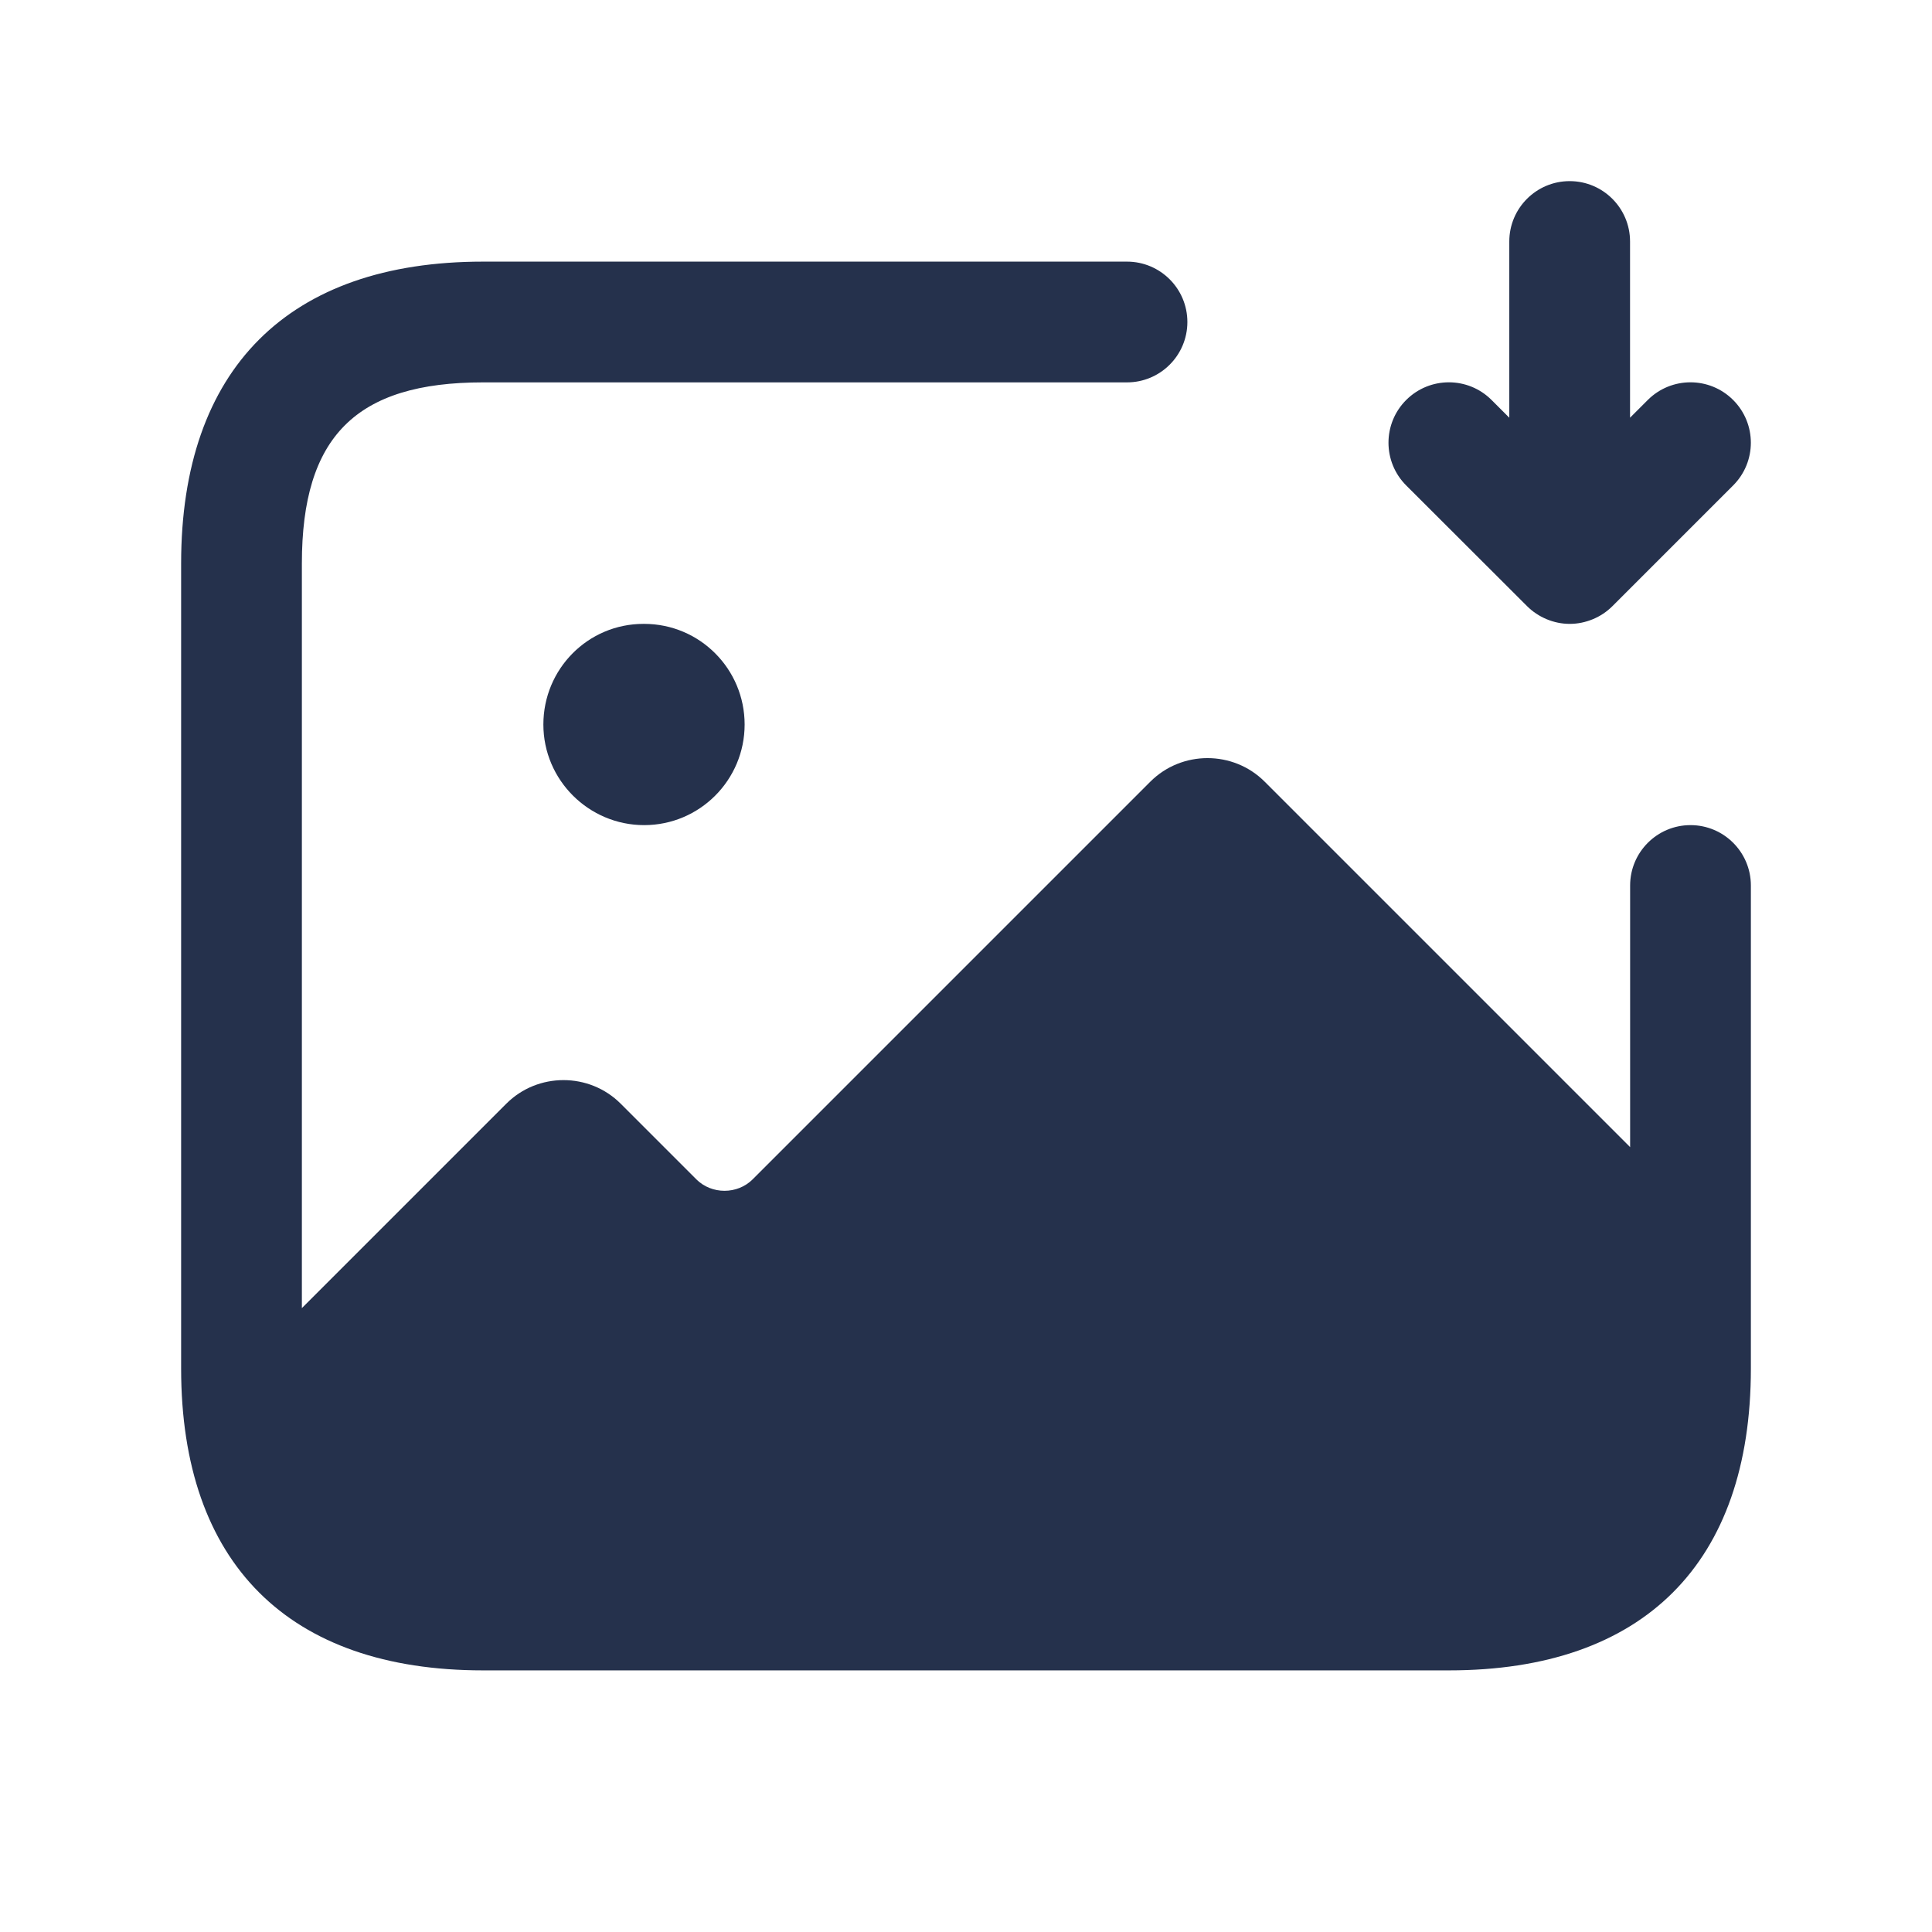 <svg width="24" height="24" viewBox="0 0 24 24" fill="none" xmlns="http://www.w3.org/2000/svg">
<path d="M21.75 11V17C21.75 19.418 20.418 20.75 18 20.75H6C3.582 20.75 2.25 19.418 2.25 17V7C2.25 4.582 3.582 3.25 6 3.25H14C14.414 3.25 14.75 3.586 14.75 4C14.75 4.414 14.414 4.75 14 4.75H6C4.423 4.75 3.75 5.423 3.75 7V16.25L6.29 13.71C6.68 13.32 7.32 13.32 7.71 13.71L8.65 14.65C8.84 14.84 9.16 14.84 9.35 14.65L14.29 9.71C14.68 9.32 15.32 9.32 15.71 9.71L20.25 14.25V11C20.25 10.586 20.586 10.25 21 10.25C21.414 10.25 21.75 10.586 21.75 11ZM7.993 7.75C7.304 7.75 6.75 8.31 6.75 9C6.75 9.69 7.314 10.25 8.002 10.25C8.691 10.25 9.25 9.69 9.25 9C9.25 8.31 8.692 7.75 8.002 7.75H7.993ZM18.97 7.53C19.039 7.599 19.122 7.654 19.213 7.692C19.304 7.73 19.402 7.75 19.5 7.75C19.598 7.75 19.695 7.73 19.787 7.692C19.879 7.654 19.961 7.599 20.03 7.53L21.53 6.03C21.823 5.737 21.823 5.262 21.53 4.969C21.237 4.676 20.762 4.676 20.469 4.969L20.249 5.189V3C20.249 2.586 19.913 2.25 19.499 2.25C19.085 2.25 18.749 2.586 18.749 3V5.189L18.529 4.969C18.236 4.676 17.761 4.676 17.468 4.969C17.175 5.262 17.175 5.737 17.468 6.03L18.97 7.53Z" fill="#25314C"/>
</svg>
